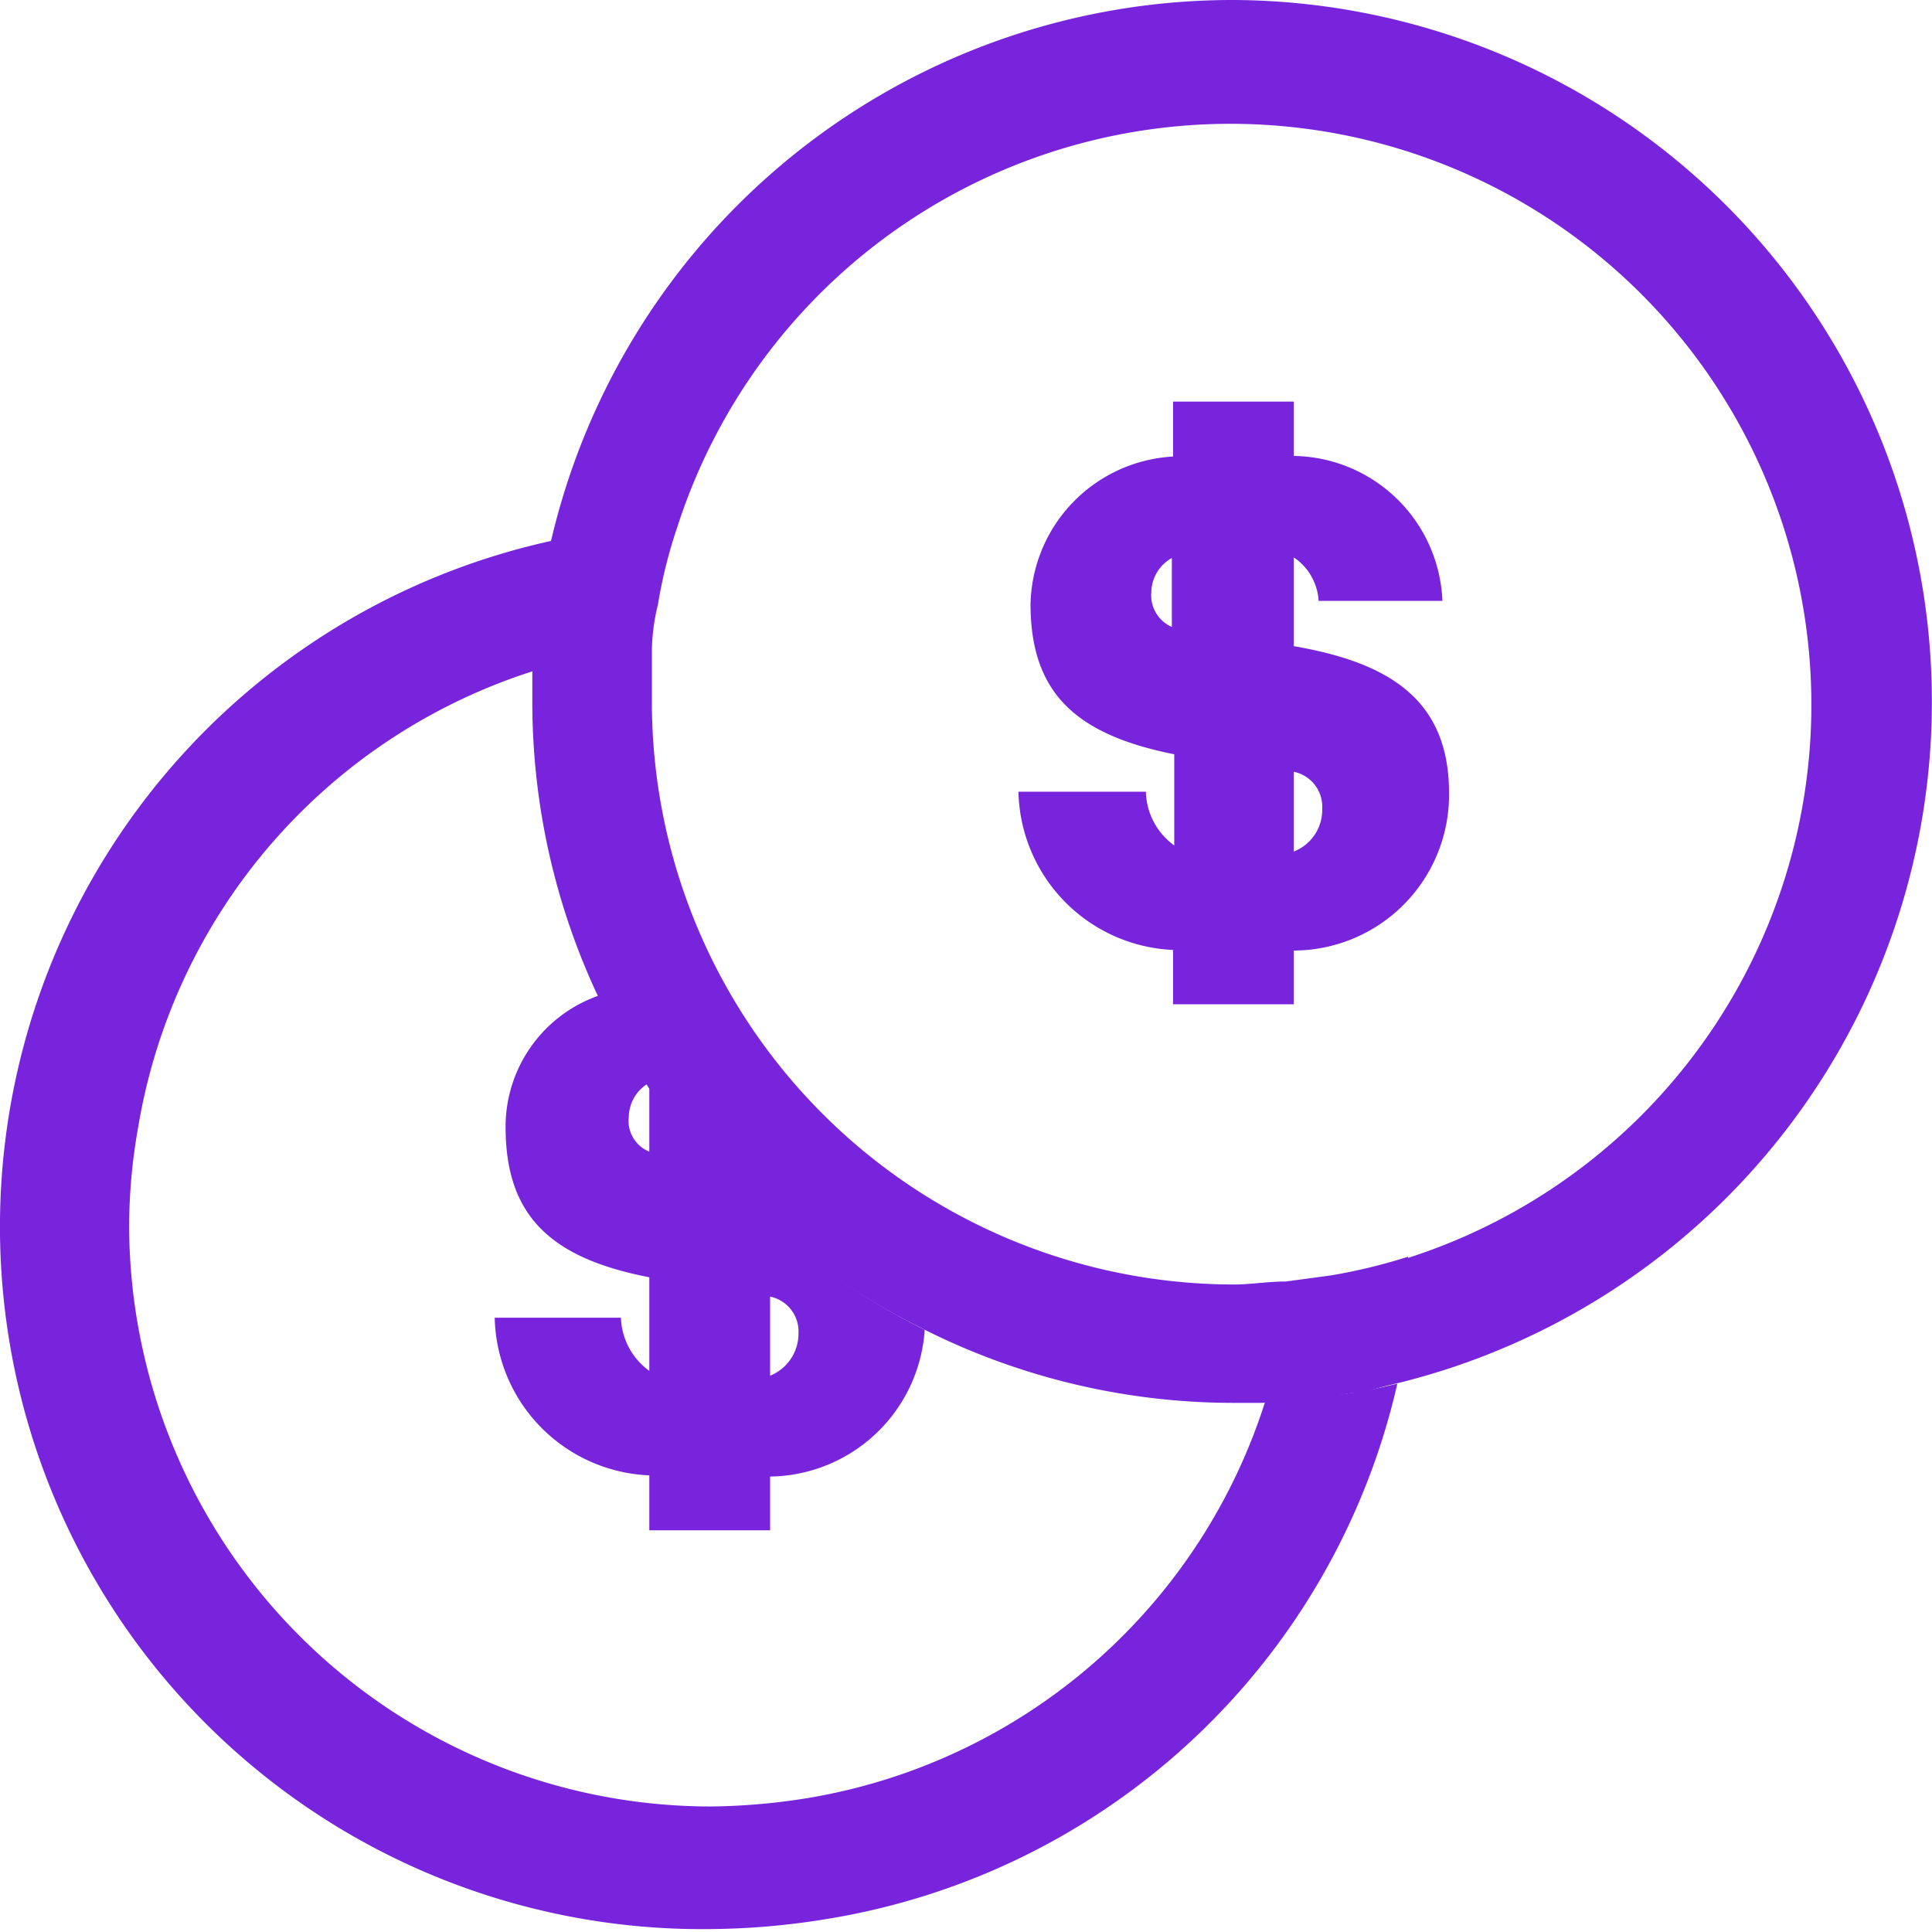 <svg id="Layer_1" data-name="Layer 1" xmlns="http://www.w3.org/2000/svg" viewBox="0 0 300 300"><defs><style>.cls-1{fill:#7823dc;}.cls-2{fill:none;}</style></defs><path class="cls-1" d="M200.907,62.36h-18.755v8.533a23.443,23.443,0,0,0-22.131,22.881c0,13.597,6.752,20.255,22.318,23.35v14.16a10.596,10.596,0,0,1-4.407-8.346H158.146a25.131,25.131,0,0,0,24.006,24.569v8.44h18.755v-8.346A24.194,24.194,0,0,0,225.008,123.315q-0-.095-.001-.189c0-14.535-9.377-20.255-24.1-22.787V86.554a8.721,8.721,0,0,1,3.845,6.752H223.975a23.444,23.444,0,0,0-23.068-22.506Zm-18.755,35.071a5.345,5.345,0,0,1-3.376-5.439,6.189,6.189,0,0,1,3.188-5.345v10.784Zm18.755,34.79V119.843a5.533,5.533,0,0,1,4.407,5.72A6.939,6.939,0,0,1,200.907,132.222Z"/><path class="cls-2" d="M82.47,108.966v-4.407a89.835,89.835,0,0,0-61.891,70.987,88.896,88.896,0,0,0-1.219,15.191,90.398,90.398,0,0,0,90.304,90.304,99.682,99.682,0,0,0,15.098-1.313A90.023,90.023,0,0,0,195.843,217.931H191.623A109.247,109.247,0,0,1,82.47,108.966Z"/><path class="cls-1" d="M196.532,217.401a90.023,90.023,0,0,1-71.081,61.797,99.681,99.681,0,0,1-15.098,1.313A90.398,90.398,0,0,1,20.05,190.207a88.898,88.898,0,0,1,1.407-15.191A89.836,89.836,0,0,1,83.347,104.029a106.152,106.152,0,0,1,1.5-13.879c0-2.157.844-4.22,1.313-6.283a109.059,109.059,0,0,0,24.194,215.68,116.562,116.562,0,0,0,18.192-1.594,108.684,108.684,0,0,0,88.429-83.084c-2.157.469-4.22,1.032-6.283,1.313A130.157,130.157,0,0,1,196.532,217.401Z"/><path class="cls-2" d="M123.988,207.053a5.533,5.533,0,0,0-4.407-5.72V213.617A7.033,7.033,0,0,0,123.988,207.053Z"/><path class="cls-2" d="M97.099,173.388a5.158,5.158,0,0,0,3.188,5.439V168.512h0A6.189,6.189,0,0,0,97.099,173.388Z"/><path class="cls-1" d="M93.136,154.54a21.568,21.568,0,0,0-14.629,20.443c0,13.597,6.752,20.349,22.318,23.35v14.535a10.597,10.597,0,0,1-4.407-8.252H76.82a25.038,25.038,0,0,0,24.006,24.475v8.533h18.755v-8.346a24.381,24.381,0,0,0,24.006-22.787,109.247,109.247,0,0,1-42.761-37.978v10.315a5.158,5.158,0,0,1-3.188-5.439,6.189,6.189,0,0,1,3.001-5.158A101.556,101.556,0,0,1,93.136,154.54Zm26.444,59.078V201.333a5.533,5.533,0,0,1,4.407,5.72A7.033,7.033,0,0,1,119.581,213.617Z"/><path class="cls-1" d="M191.623 0A108.684,108.684,0,0,0,85.471,84.397c-.469,2.063-1.032,4.126-1.313,6.283a106.151,106.151,0,0,0-1.5,13.879v4.407a107.371,107.371,0,0,0,10.128,45.574,101.556,101.556,0,0,0,7.502,13.691h0a109.247,109.247,0,0,0,42.761,37.978,106.996,106.996,0,0,0,48.575,11.628h4.22a130.156,130.156,0,0,0,13.879-1.5c2.063,0,4.126-.844,6.283-1.313A108.965,108.965,0,0,0,191.623 0Zm27.007,195.144a86.179,86.179,0,0,1-12.003,2.907l-6.939.938c-2.813,0-5.533.469-8.065.469a90.492,90.492,0,0,1-90.398-90.398v-8.252a31.805,31.805,0,0,1,.938-6.939,75.02,75.02,0,0,1,3.001-12.003A90.211,90.211,0,1,1,218.63,195.331Z"/></svg>